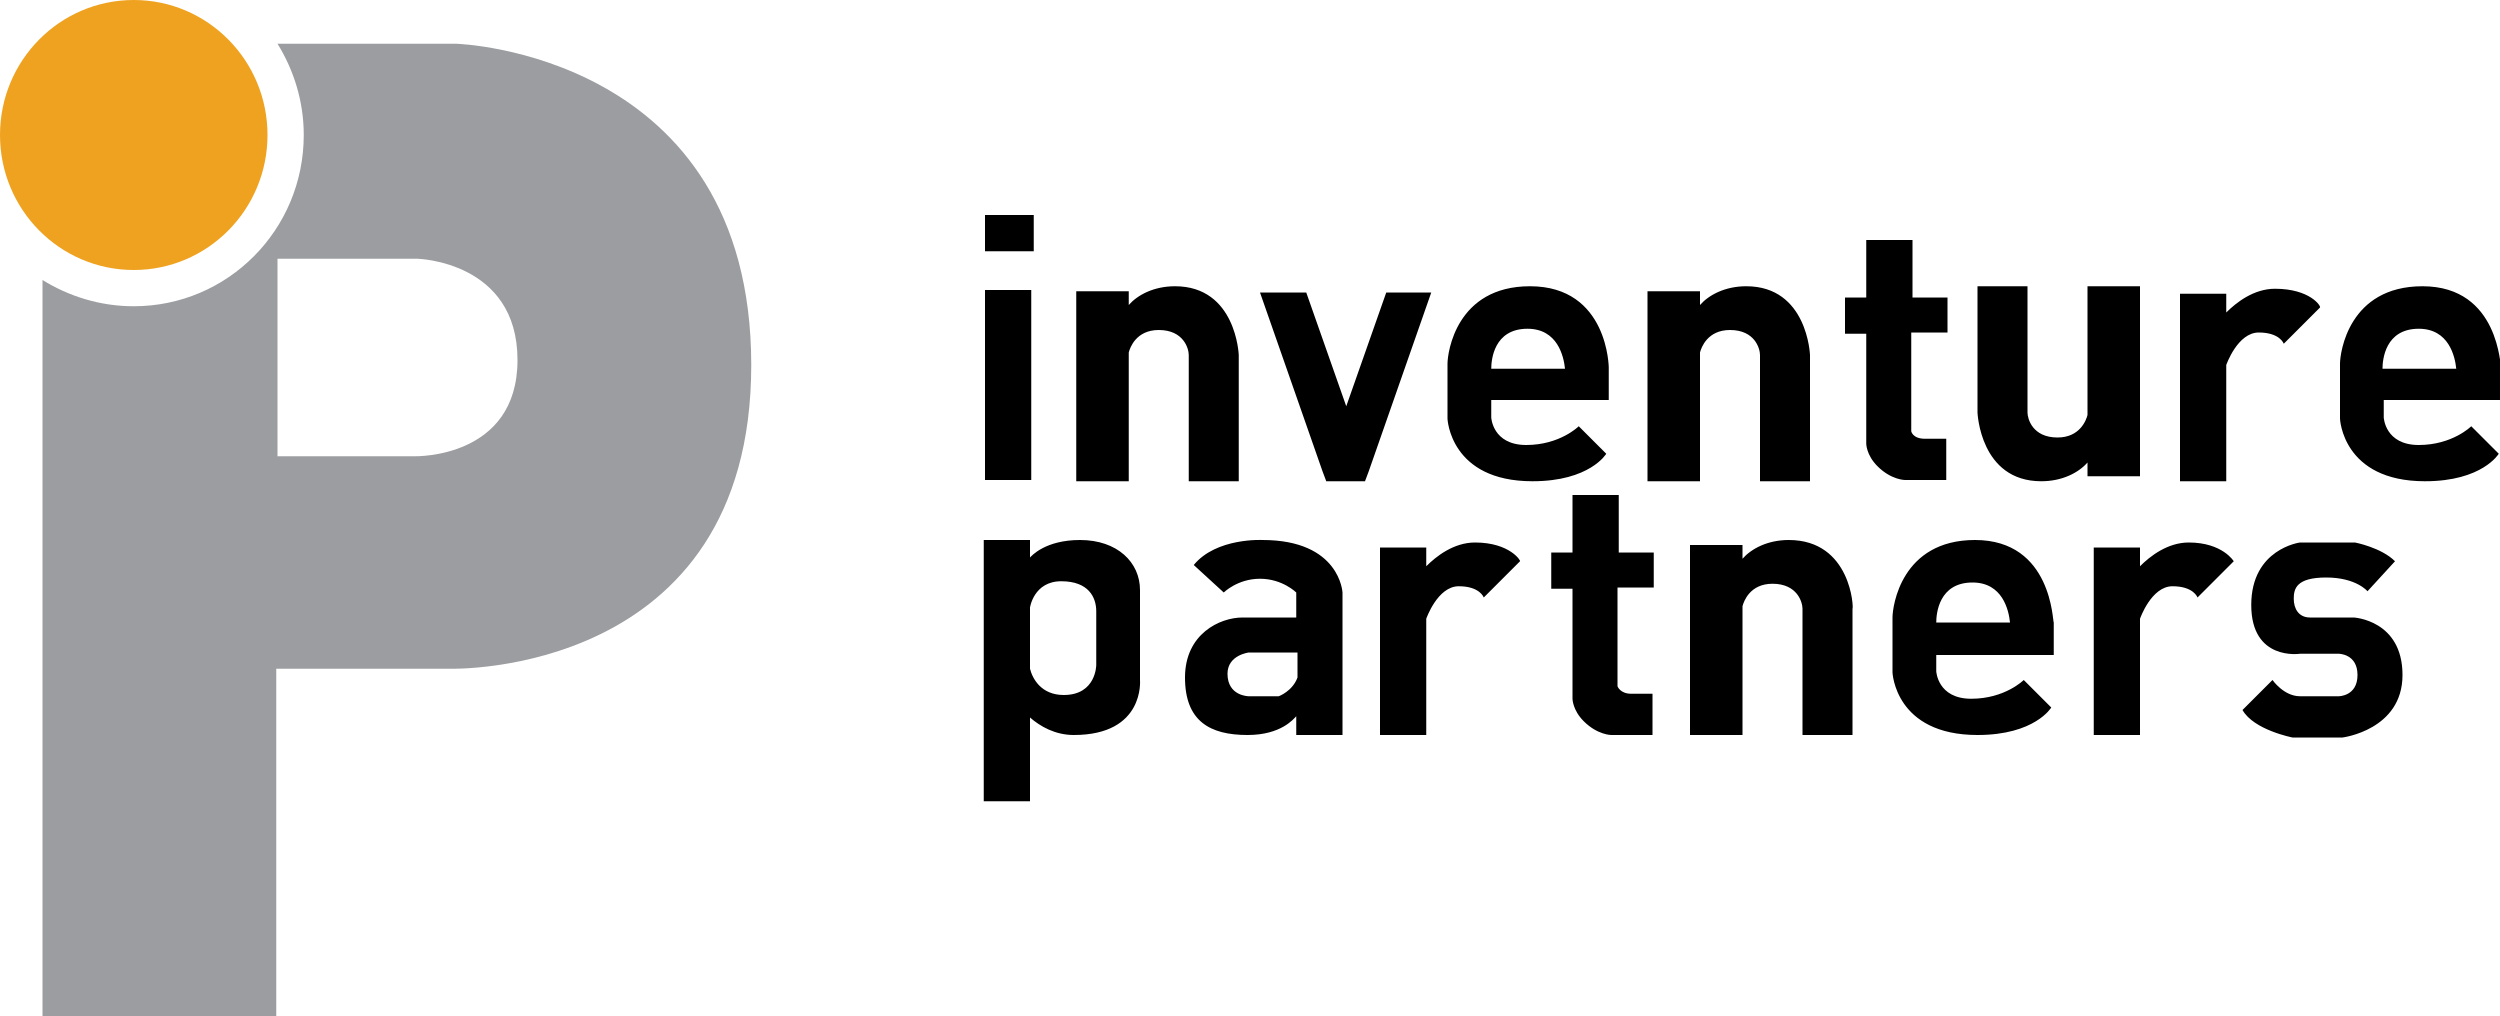 <svg xmlns="http://www.w3.org/2000/svg" viewBox="0 0 200 81.3"><ellipse cx="10.7" cy="10.8" rx="10.7" ry="10.8" fill="#efa21f"/><path d="M36.5 3.5H22.2c1.3 2.1 2.1 4.6 2.1 7.3 0 7.6-6.1 13.7-13.6 13.7-2.7 0-5.2-.8-7.3-2.1v58.9h18.7V53.5H36s24.1.7 24.1-24.3S36.5 3.5 36.5 3.5zm-3.3 33h-11V20.7h11.2s8 .2 8 8.1-8.2 7.7-8.2 7.7z" fill="#9b9da0"/><path d="M78.8 23.2h3.7v15.2h-3.7zm0-6h3.9v2.9h-3.9zM94 22.9c-1.7 0-3 .7-3.7 1.5v-1.1h-4.2v15.2h4.2V28.2c.1-.4.6-1.8 2.4-1.8 2 0 2.4 1.5 2.4 2v10.1h4V28.4s-.2-5.5-5.1-5.5zm45.7 0c-1.7 0-3 .7-3.7 1.5v-1.1h-4.2v15.2h4.2V28.2c.1-.4.6-1.8 2.4-1.8 2 0 2.4 1.5 2.4 2v10.1h4V28.4s-.2-5.5-5.1-5.5zm23.6 15.6c1.7 0 3-.7 3.7-1.5v1.1h4.2V22.9H167v10.3c-.1.4-.6 1.8-2.4 1.8-2 0-2.4-1.5-2.4-2V22.9h-4V33s.2 5.5 5.1 5.5zm-48.8-15.1h-3.6l-3.2 9.1-3.2-9.1h-3.7l5 14.3.3.8h3.1l.3-.8zm7.9-.5c-5.9 0-6.6 5.3-6.6 6.2v4.4s.2 5 6.8 5c4.6 0 5.9-2.2 5.9-2.2l-2.2-2.2s-1.5 1.5-4.2 1.5-2.8-2.2-2.8-2.2V32h9.4v-2.6c0 .1 0-6.5-6.3-6.5zm-3.1 6.6c0-.7.2-3.2 2.9-3.2 2.4 0 2.9 2.2 3 3.2h-5.9zm74.5-6.6c-5.9 0-6.6 5.3-6.6 6.2v4.4s.2 5 6.8 5c4.6 0 5.9-2.2 5.9-2.2l-2.2-2.2s-1.5 1.5-4.2 1.5-2.8-2.2-2.8-2.2V32h9.4v-2.6c-.1.1-.1-6.5-6.3-6.5zm-3.2 6.6c0-.7.2-3.2 2.9-3.2 2.4 0 2.9 2.2 3 3.2h-5.9zm-34.8-2.8v-2.9H153v-4.6h-3.7v4.6h-1.7v2.9h1.7v8.8s0 .9.9 1.8c1.1 1.1 2.2 1.1 2.2 1.1h3.3v-3.3H154c-1 0-1.1-.6-1.1-.6v-7.9h2.9zm26.2-3.6c-1.7 0-3.1 1.1-3.9 1.9v-1.5h-3.7v15h3.7v-9.3s.9-2.6 2.6-2.6c1.7 0 2 .9 2 .9l2.9-2.9c.1-.1-.8-1.5-3.6-1.5zm-3.3 35.7h.2zm-35.6-15.6c-1.7 0-3 .7-3.7 1.5v-1.1h-4.2v15.2h4.2V48.5c.1-.4.6-1.8 2.4-1.8 2 0 2.4 1.5 2.4 2v10.1h4V48.7c.1 0-.1-5.5-5.1-5.5zm14.9 0c-5.9 0-6.6 5.3-6.6 6.2v4.4s.2 5 6.8 5c4.6 0 5.9-2.2 5.9-2.2l-2.2-2.2s-1.5 1.5-4.2 1.5-2.8-2.2-2.8-2.2v-1.3h9.4v-2.6c-.1 0-.1-6.6-6.3-6.6zm-3.1 6.6c0-.7.2-3.2 2.9-3.2 2.4 0 2.9 2.2 3 3.2h-5.9zm-22.6-2.7v-2.9h-2.8v-4.6h-3.7v4.6h-1.7v2.9h1.7v8.8s0 .9.9 1.8c1.1 1.1 2.2 1.1 2.2 1.1h3.3v-3.3h-1.7c-.9 0-1.1-.6-1.1-.6V47h2.9zm42.8-3.7c-1.7 0-3.1 1.1-3.9 1.9v-1.5h-3.7v15h3.7v-9.3s.9-2.6 2.6-2.6c1.7 0 2 .9 2 .9l2.9-2.9s-.9-1.5-3.6-1.5zm-57.1 0c-1.7 0-3.1 1.1-3.9 1.9v-1.5h-3.7v15h3.7v-9.3s.9-2.6 2.6-2.6 2 .9 2 .9l2.9-2.9c.1 0-.8-1.5-3.6-1.5zm-26.8 11v-7.2c0-2.2-1.8-4-4.8-4-2.8 0-3.9 1.3-4 1.4v-1.4h-3.7v20.9h3.7v-6.7c.8.7 2 1.4 3.5 1.4 5.7 0 5.3-4.4 5.3-4.4zm-3.5-1.2s0 2.4-2.6 2.4c-1.8 0-2.5-1.3-2.7-2.1v-4.9s.3-2.1 2.5-2.1 2.8 1.3 2.8 2.4v4.3zm13.3-10s-3.7-.2-5.5 2l2.4 2.2s1.1-1.1 2.9-1.1c1.8 0 2.9 1.1 2.9 1.1v2h-4.3c-1.8 0-4.6 1.3-4.6 4.8s2 4.6 5 4.6c2.7 0 3.7-1.3 3.9-1.5v1.5h3.7V47.4s-.2-4.2-6.4-4.2zm1.3 12.5h-2.4s-1.7 0-1.7-1.8c0-1.5 1.7-1.7 1.7-1.7h3.9v2c-.4 1.1-1.5 1.5-1.5 1.5zm89.3-10.8l-2.2 2.4s-.9-1.1-3.3-1.1-2.6.9-2.6 1.7.4 1.5 1.3 1.5h3.5s3.9.2 3.9 4.6-4.8 5-4.8 5h-4s-3.1-.6-4-2.2l2.4-2.4s.9 1.3 2.2 1.3h3.1s1.5 0 1.5-1.7-1.5-1.7-1.5-1.7H184s-3.9.6-3.9-3.9 3.9-5 3.9-5h4.4s2.1.4 3.2 1.5z"/></svg>